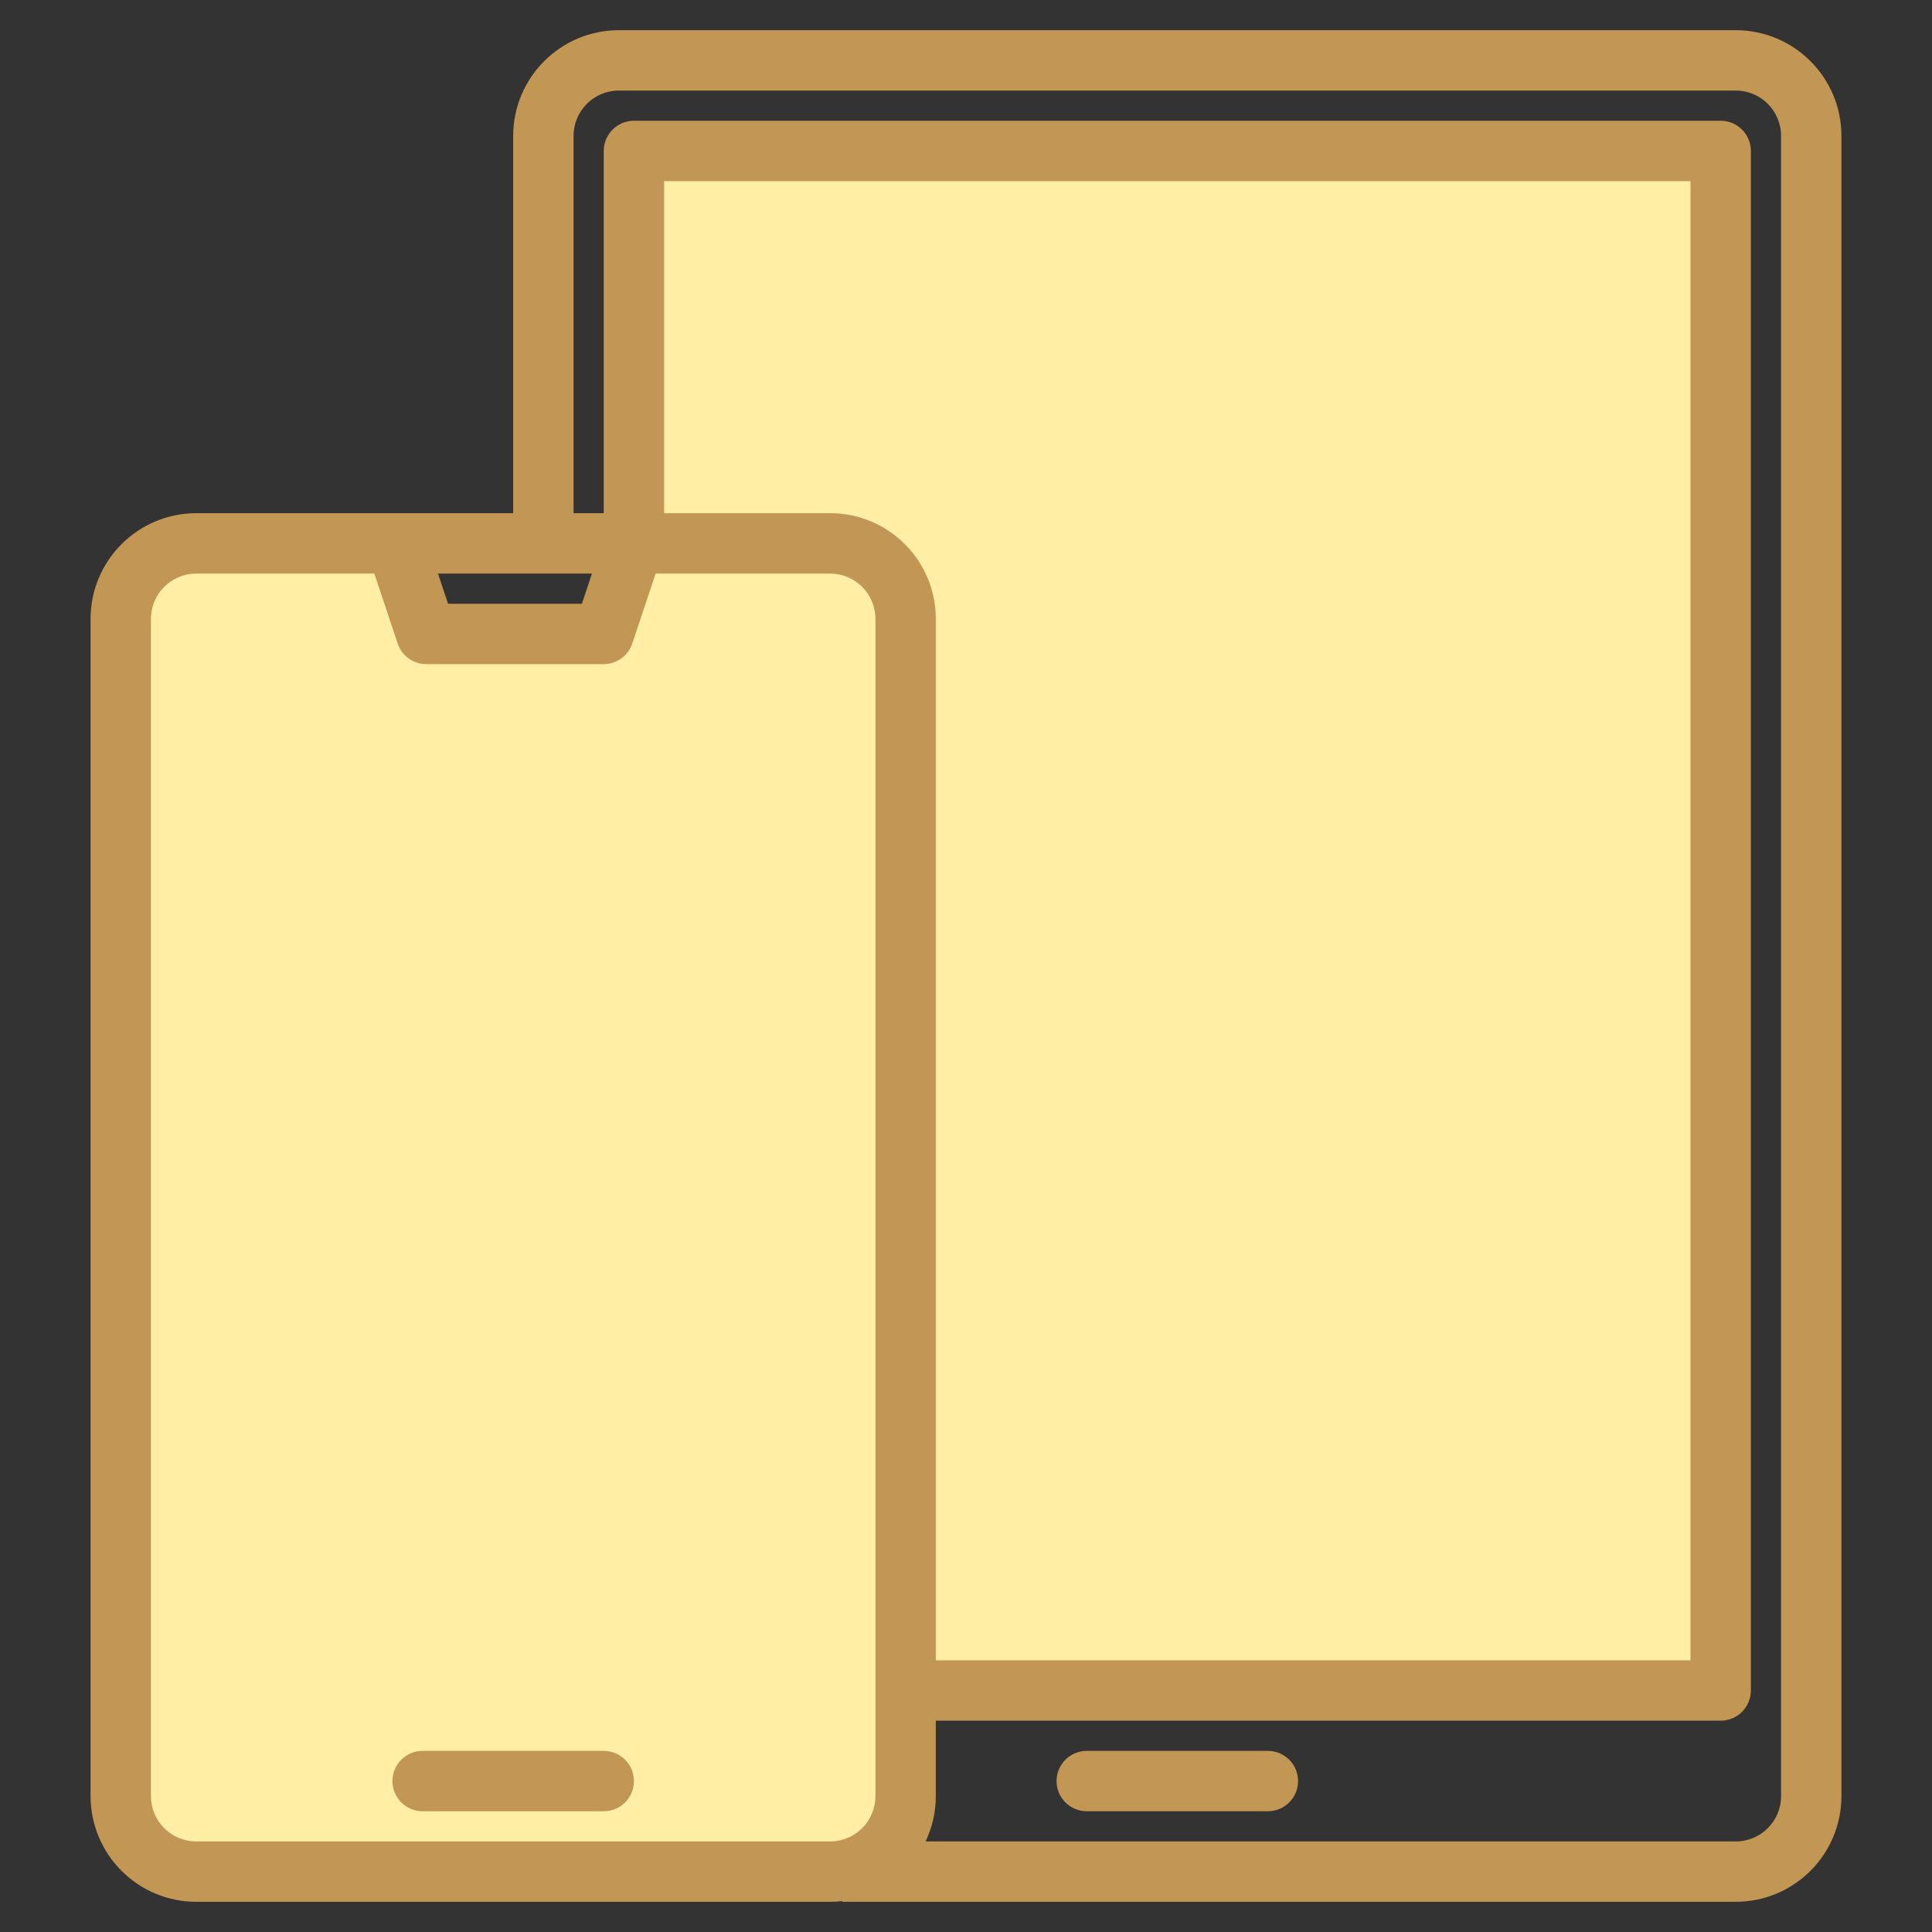 <svg version="1.1" xmlns="http://www.w3.org/2000/svg" xmlns:xlink="http://www.w3.org/1999/xlink" width="512" height="512" viewBox="0,0,256,256"><rect x="0" y="0" width="256" height="256" fill="#333333" stroke="none"/><g fill="none" fill-rule="nonzero" stroke="none" stroke-width="1" stroke-linecap="butt" stroke-linejoin="miter" stroke-miterlimit="10" stroke-dasharray="" stroke-dashoffset="0" font-family="none" font-weight="none" font-size="none" text-anchor="none" style="mix-blend-mode: normal"><g transform="scale(0.5,0.5)"><path d="M168,40v104h-0.03l-7.99,24h-47l-8.01,-24h-52.97c-5.305,-0.002 -10.393,2.105 -14.144,5.856c-3.751,3.751 -5.858,8.839 -5.856,14.144v312c-0.002,5.305 2.105,10.393 5.856,14.144c3.751,3.751 8.839,5.858 14.144,5.856h168c1.069,-0 2.135,-0.087 3.19,-0.26c9.691,-1.559 16.815,-9.925 16.81,-19.74v-58.3l8,30.3h208v-408z" fill="#ffeea3"></path><path d="M160,464h-48c-4.418,0 -8,3.582 -8,8c0,4.418 3.582,8 8,8h48c4.418,0 8,-3.582 8,-8c0,-4.418 -3.582,-8 -8,-8z" fill="#c29653"></path><path d="M460,8h-296c-15.457,0.017 -27.983,12.543 -28,28v100h-84c-15.457,0.017 -27.983,12.543 -28,28v312c0.017,15.457 12.543,27.983 28,28h168c1.086,-0.003 2.171,-0.066 3.25,-0.19v0.19h236.75c15.457,-0.017 27.983,-12.543 28,-28v-440c-0.017,-15.457 -12.543,-27.983 -28,-28zM156.87,152l-2.66,8h-35.47l-2.67,-8zM232,476c-0.006,6.625 -5.375,11.994 -12,12h-168c-6.625,-0.006 -11.994,-5.375 -12,-12v-312c0.006,-6.625 5.375,-11.994 12,-12h47.2l6.19,18.54c1.093,3.263 4.149,5.462 7.59,5.46h47c3.444,-0.002 6.499,-2.21 7.58,-5.48l6.18,-18.52h46.26c6.625,0.006 11.994,5.375 12,12zM220,136h-44v-88h272v392h-200v-276c-0.017,-15.457 -12.543,-27.983 -28,-28zM472,476c-0.006,6.625 -5.375,11.994 -12,12h-214.71c1.79,-3.747 2.716,-7.848 2.71,-12v-20h208c4.418,0 8,-3.582 8,-8v-408c0,-4.418 -3.582,-8 -8,-8h-288c-4.418,0 -8,3.582 -8,8v96h-8v-100c0.006,-6.625 5.375,-11.994 12,-12h296c6.625,0.006 11.994,5.375 12,12z" fill="#c29653"></path><path d="M336,464h-48c-4.418,0 -8,3.582 -8,8c0,4.418 3.582,8 8,8h48c4.418,0 8,-3.582 8,-8c0,-4.418 -3.582,-8 -8,-8z" fill="#c29653"></path></g></g></svg>